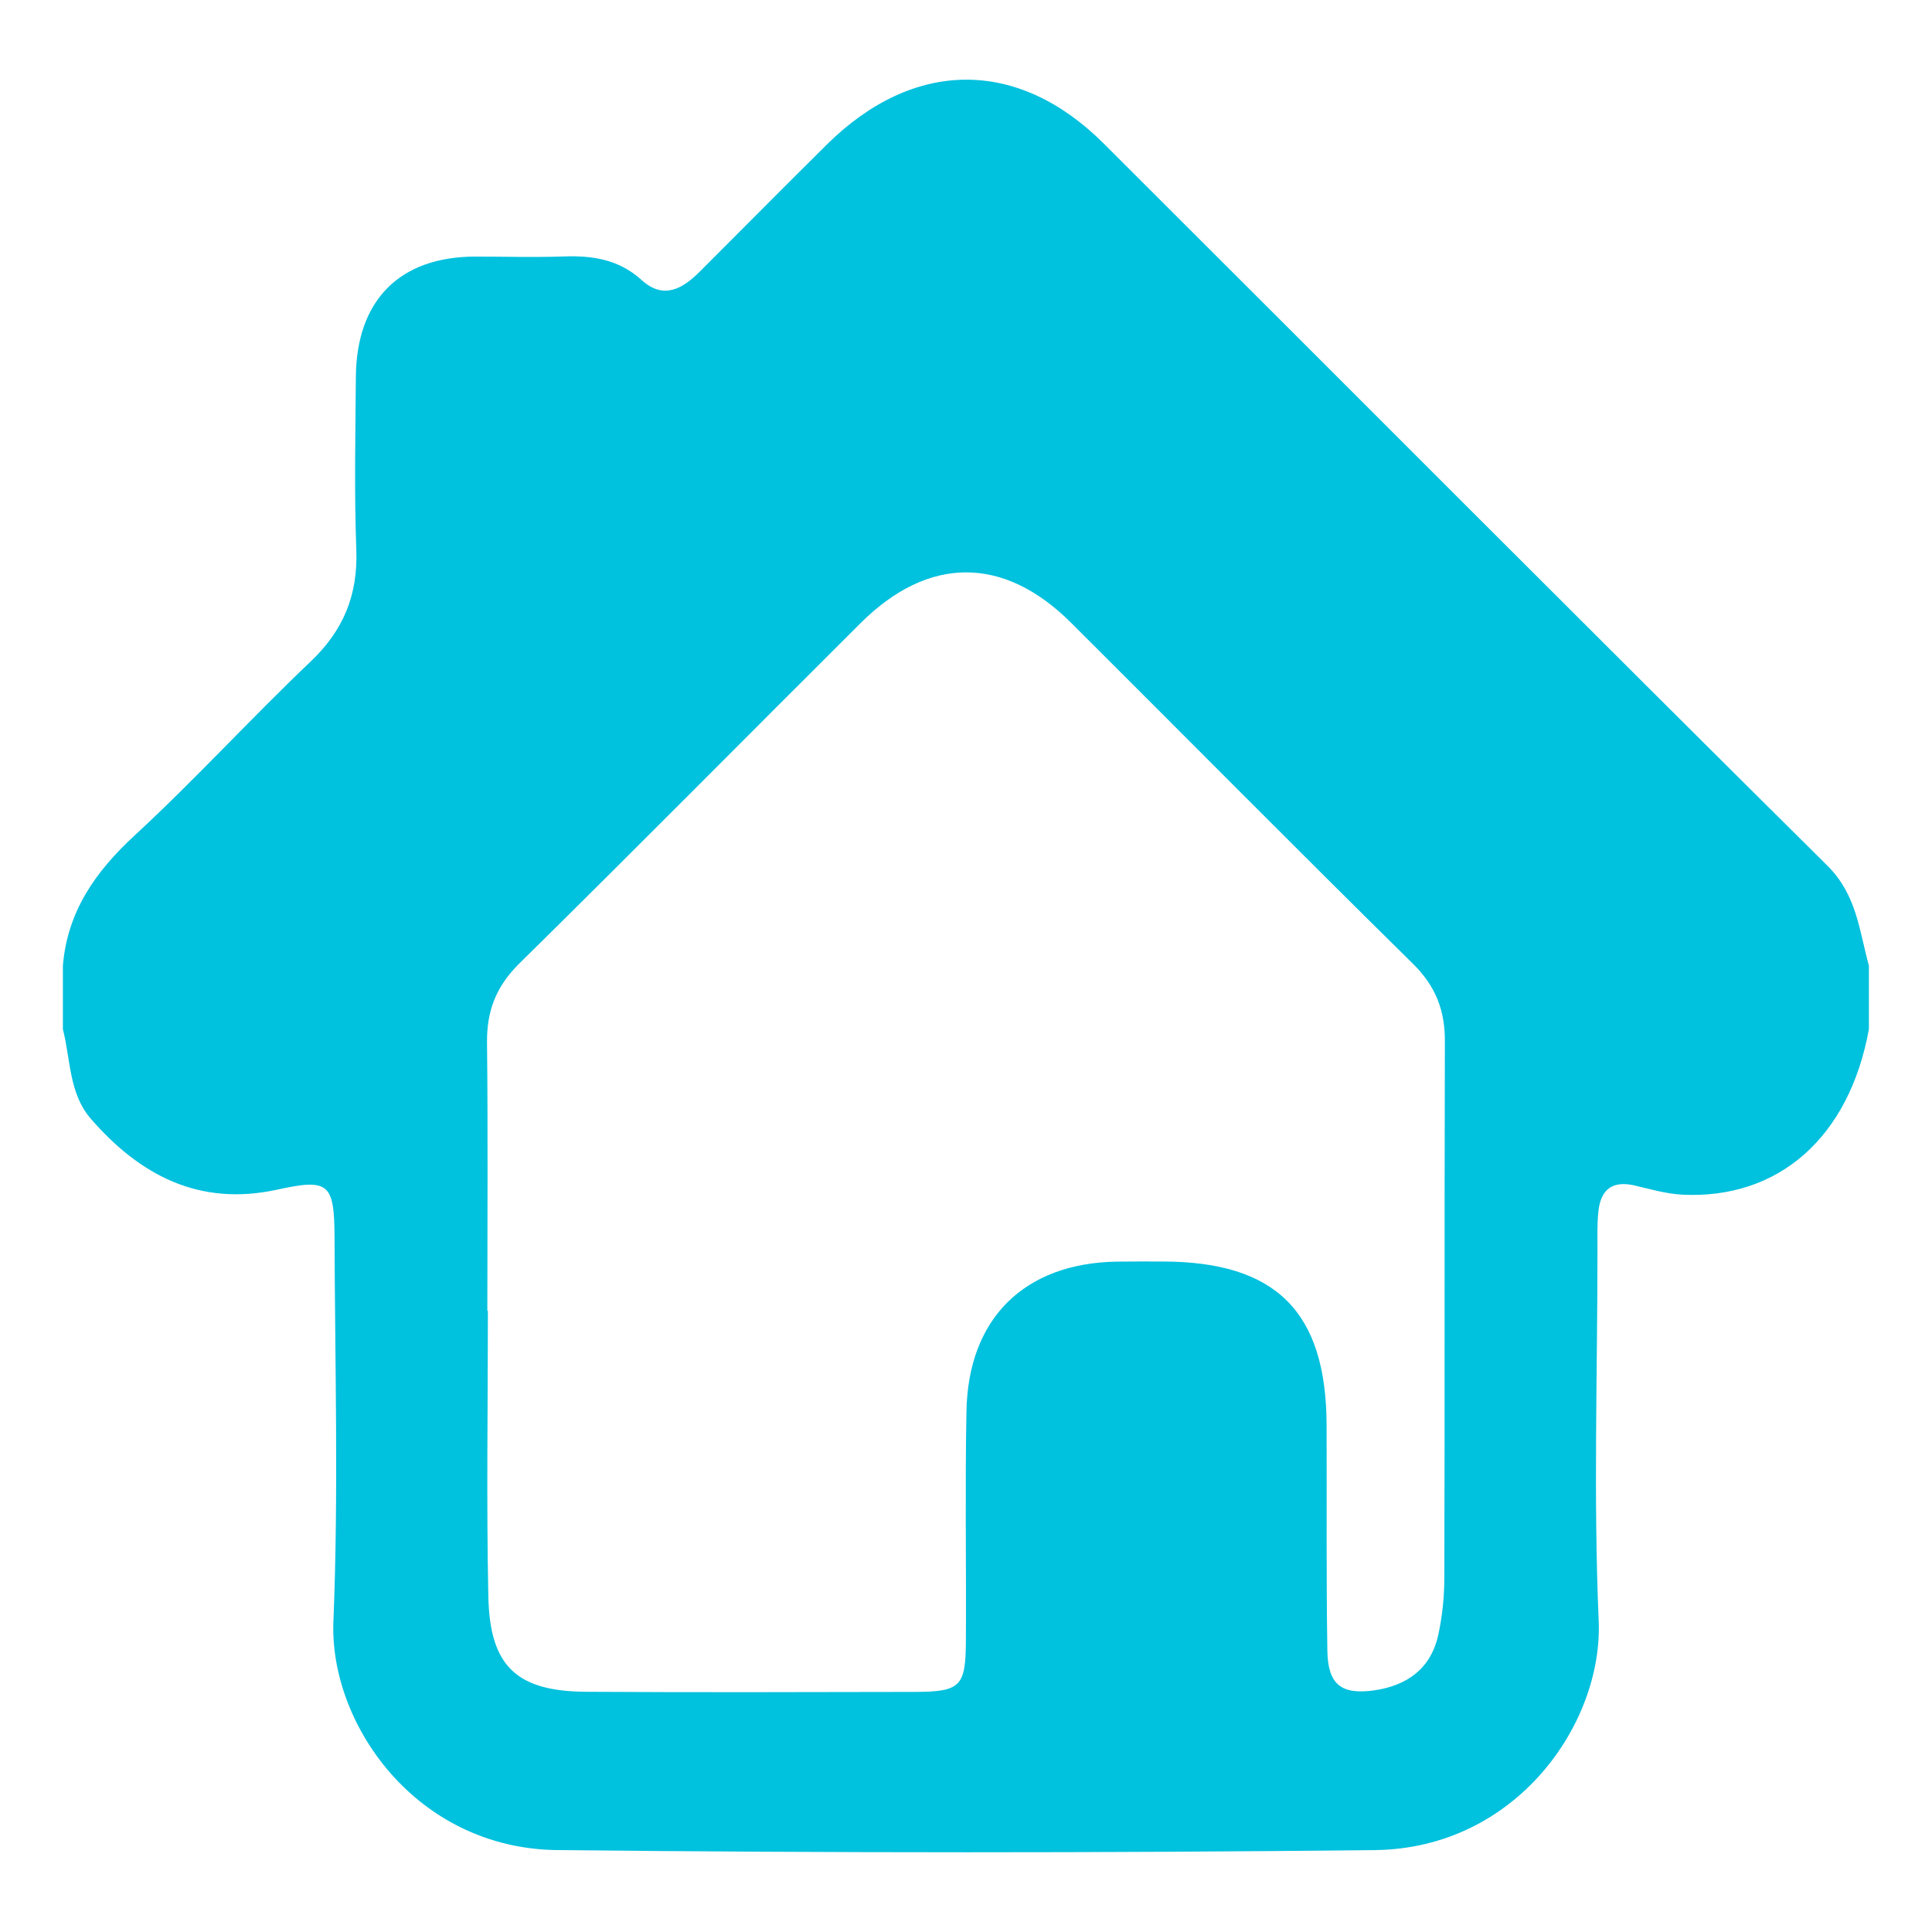 <?xml version="1.0" encoding="utf-8"?>
<!-- Generator: Adobe Illustrator 16.0.0, SVG Export Plug-In . SVG Version: 6.00 Build 0)  -->
<!DOCTYPE svg PUBLIC "-//W3C//DTD SVG 1.1//EN" "http://www.w3.org/Graphics/SVG/1.1/DTD/svg11.dtd">
<svg version="1.1" id="Layer_1" xmlns="http://www.w3.org/2000/svg" xmlns:xlink="http://www.w3.org/1999/xlink" x="0px" y="0px"
	 width="17.574px" height="17.574px" viewBox="0 0 17.574 17.574" enable-background="new 0 0 17.574 17.574" xml:space="preserve">
<g>
	<path fill-rule="evenodd" clip-rule="evenodd" fill="#00C1DE" d="M16.621,7.873c-2.201-2.182-4.387-4.379-6.581-6.567
		C9.259,0.526,8.312,0.534,7.523,1.313C7.136,1.697,6.752,2.084,6.366,2.47c-0.158,0.158-0.33,0.258-0.529,0.078
		C5.63,2.359,5.388,2.323,5.123,2.333C4.855,2.342,4.589,2.334,4.321,2.334C3.636,2.336,3.243,2.729,3.237,3.428
		c-0.004,0.524-0.015,1.048,0.004,1.57C3.257,5.413,3.124,5.736,2.82,6.023c-0.542,0.516-1.047,1.07-1.596,1.577
		c-0.357,0.33-0.611,0.691-0.652,1.184c0,0.192,0,0.385,0,0.578c0.071,0.274,0.054,0.582,0.252,0.812
		c0.447,0.516,0.988,0.803,1.699,0.647c0.467-0.103,0.518-0.056,0.52,0.429c0.004,1.165,0.037,2.329-0.01,3.493
		c-0.041,0.931,0.747,2.072,2.038,2.086c2.478,0.026,4.956,0.027,7.434,0c1.289-0.014,2.078-1.155,2.037-2.087
		c-0.048-1.121-0.011-2.244-0.011-3.365c0-0.118-0.004-0.235,0.008-0.354c0.02-0.198,0.121-0.285,0.324-0.241
		c0.146,0.034,0.289,0.077,0.439,0.085c0.877,0.044,1.52-0.522,1.698-1.505c0-0.193,0-0.386,0-0.578
		C16.912,8.466,16.891,8.14,16.621,7.873z M13.138,14.354c0,0.169-0.018,0.344-0.053,0.508c-0.065,0.312-0.281,0.47-0.585,0.514
		c-0.3,0.042-0.421-0.053-0.426-0.362c-0.011-0.685-0.004-1.368-0.007-2.054c-0.004-1.03-0.461-1.483-1.49-1.485
		c-0.14,0-0.279-0.001-0.418,0.001c-0.842,0.014-1.354,0.517-1.368,1.366c-0.013,0.694-0.001,1.39-0.005,2.086
		c-0.002,0.413-0.049,0.461-0.467,0.462c-0.994,0.002-1.988,0.005-2.982-0.001c-0.635-0.003-0.882-0.229-0.895-0.868
		c-0.018-0.866-0.004-1.733-0.004-2.599c-0.002,0-0.004,0-0.005,0c0-0.813,0.006-1.626-0.003-2.438
		C4.427,9.198,4.511,8.977,4.718,8.77C5.762,7.742,6.792,6.7,7.83,5.666c0.616-0.612,1.298-0.612,1.91-0.004
		c1.038,1.035,2.068,2.076,3.112,3.104c0.207,0.204,0.293,0.424,0.291,0.71C13.138,11.103,13.143,12.729,13.138,14.354z"/>
</g>
</svg>
